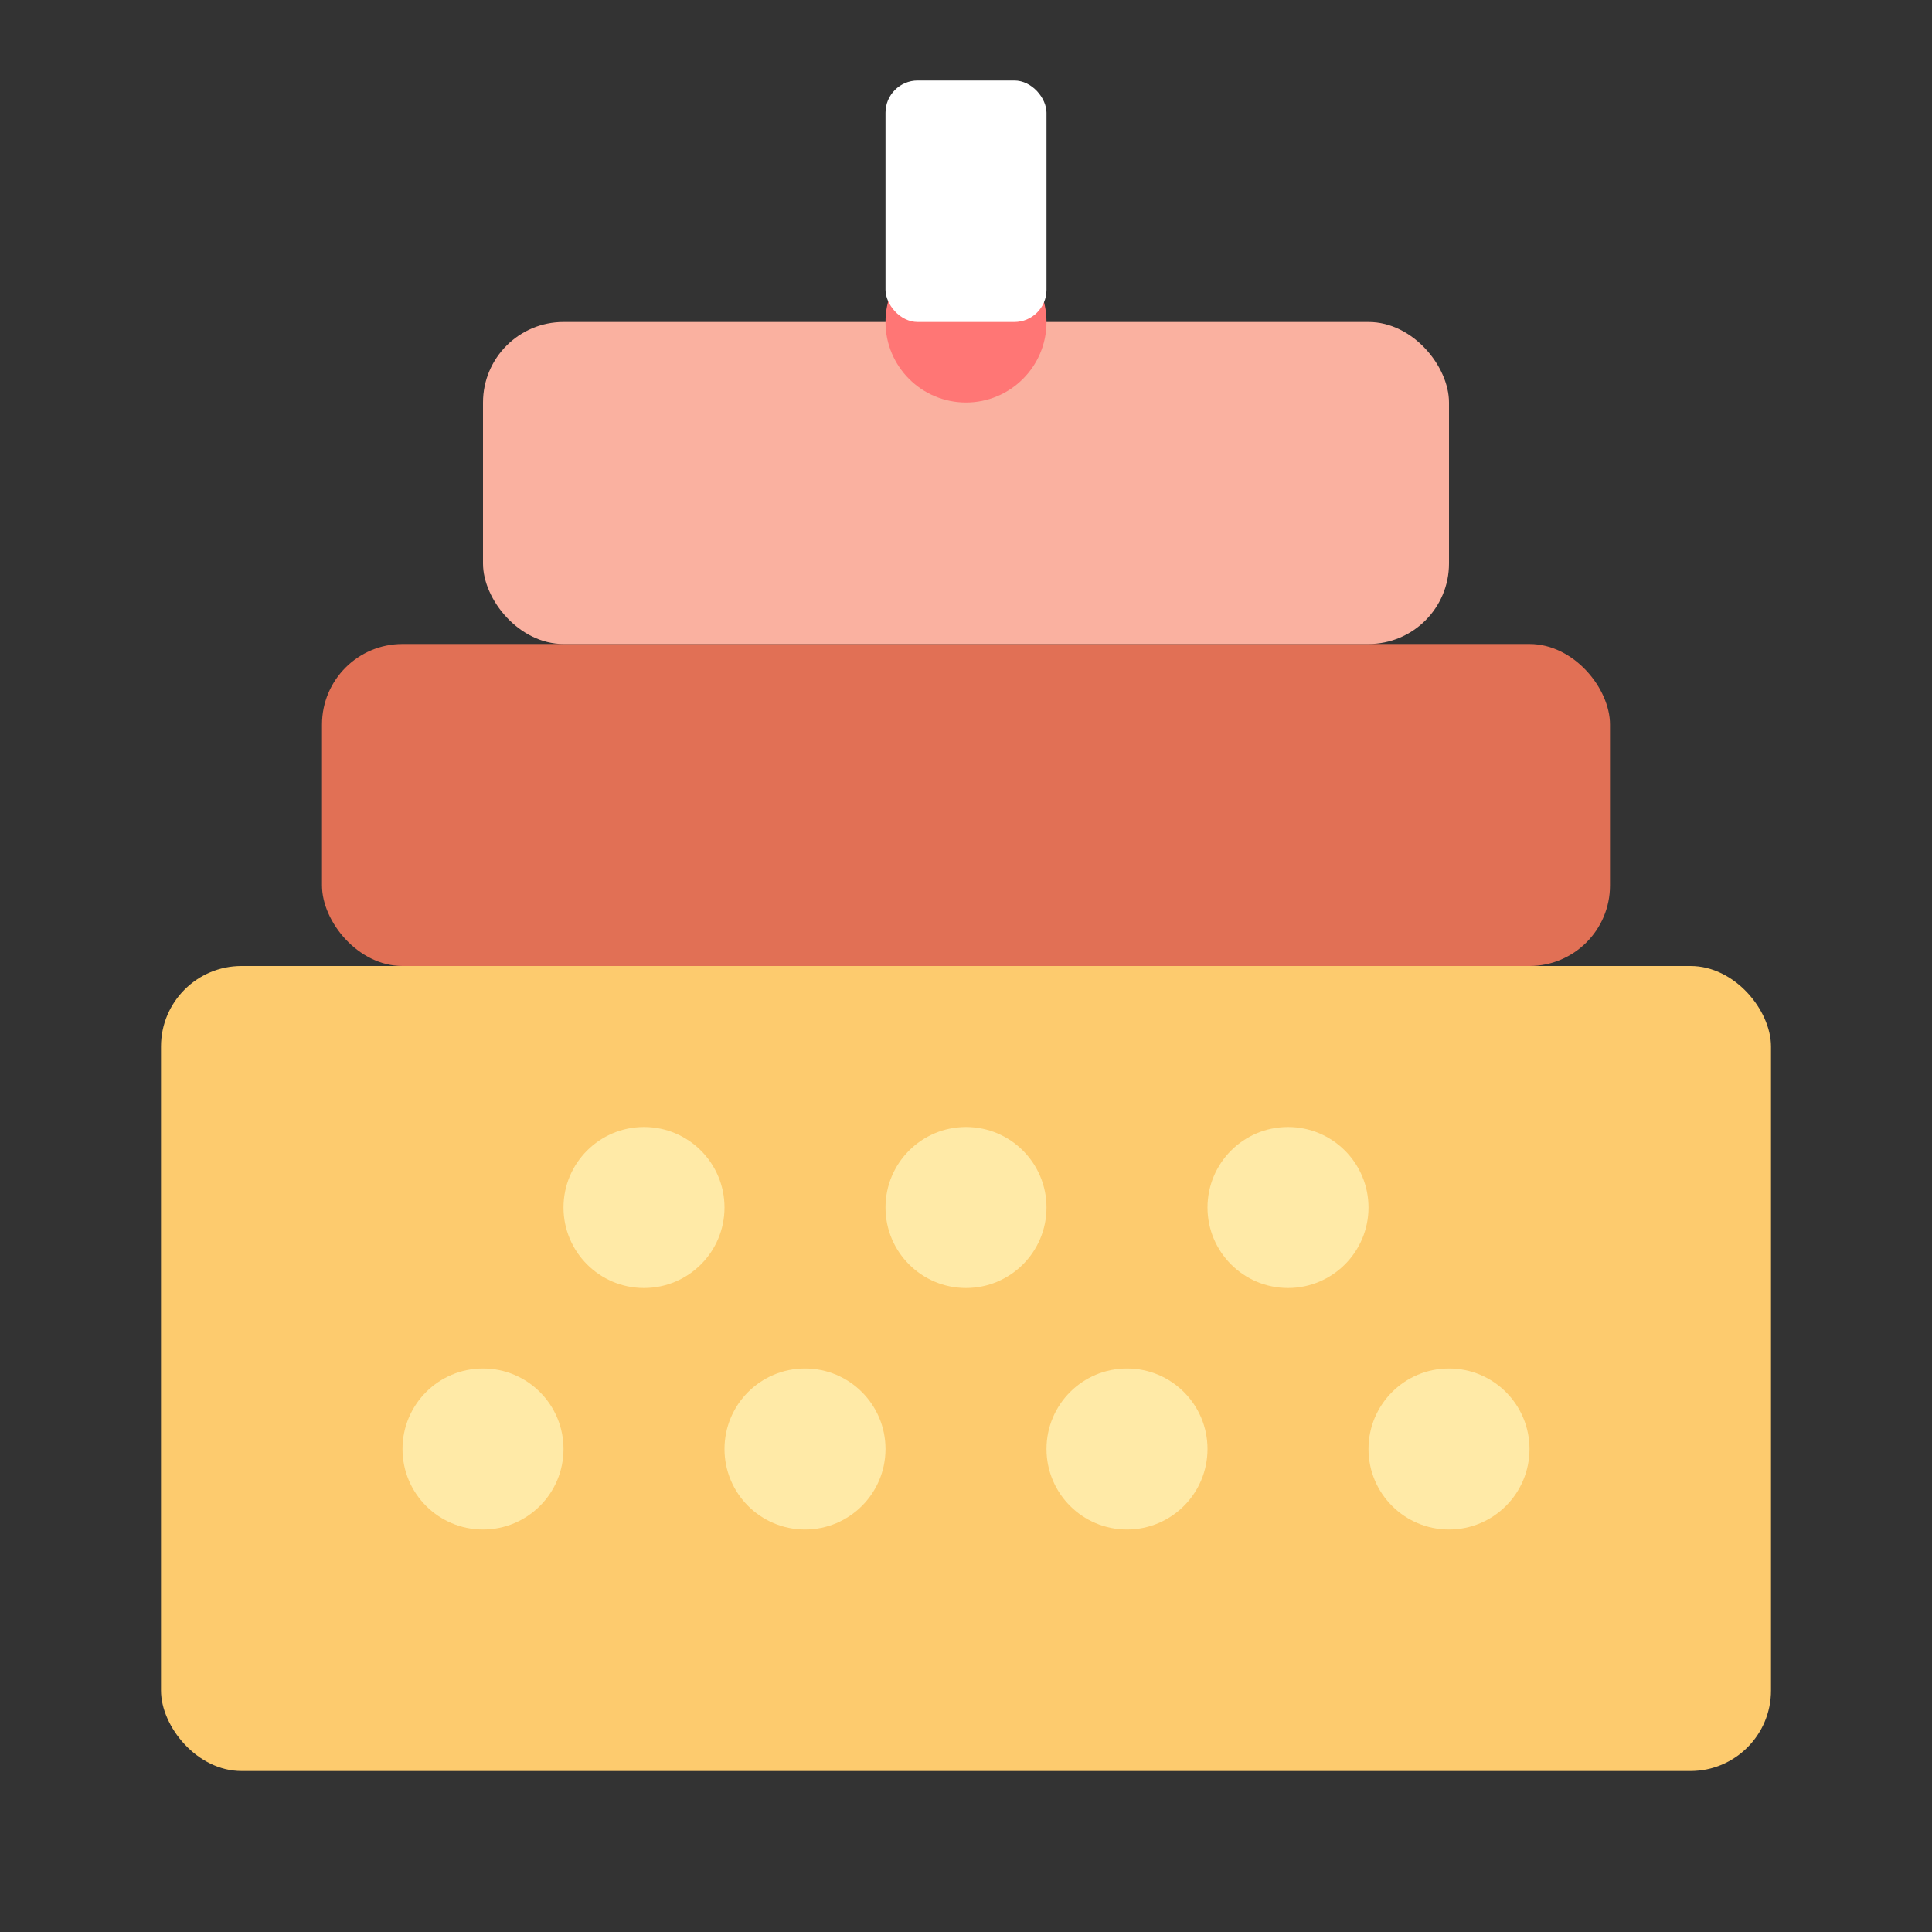 <?xml version="1.0" encoding="UTF-8"?>
<svg width="120px" height="120px" viewBox="0 0 120 120" version="1.1" xmlns="http://www.w3.org/2000/svg">
    <rect x="0" y="0" width="120" height="120" fill="#333333" stroke="none"/>
    <g stroke="none" stroke-width="1" fill="none" fill-rule="evenodd">
        <rect fill="#FDCB6E" x="10" y="60" width="100" height="50" rx="5"></rect>
        <rect fill="#E17055" x="20" y="40" width="80" height="20" rx="5"></rect>
        <rect fill="#FAB1A0" x="30" y="20" width="60" height="20" rx="5"></rect>
        <circle fill="#FF7675" cx="60" cy="20" r="5"></circle>
        <rect fill="#FFFFFF" x="55" y="5" width="10" height="15" rx="2"></rect>
        <circle fill="#FFEAA7" cx="40" cy="75" r="5"></circle>
        <circle fill="#FFEAA7" cx="60" cy="75" r="5"></circle>
        <circle fill="#FFEAA7" cx="80" cy="75" r="5"></circle>
        <circle fill="#FFEAA7" cx="30" cy="90" r="5"></circle>
        <circle fill="#FFEAA7" cx="50" cy="90" r="5"></circle>
        <circle fill="#FFEAA7" cx="70" cy="90" r="5"></circle>
        <circle fill="#FFEAA7" cx="90" cy="90" r="5"></circle>
    </g>
</svg>

